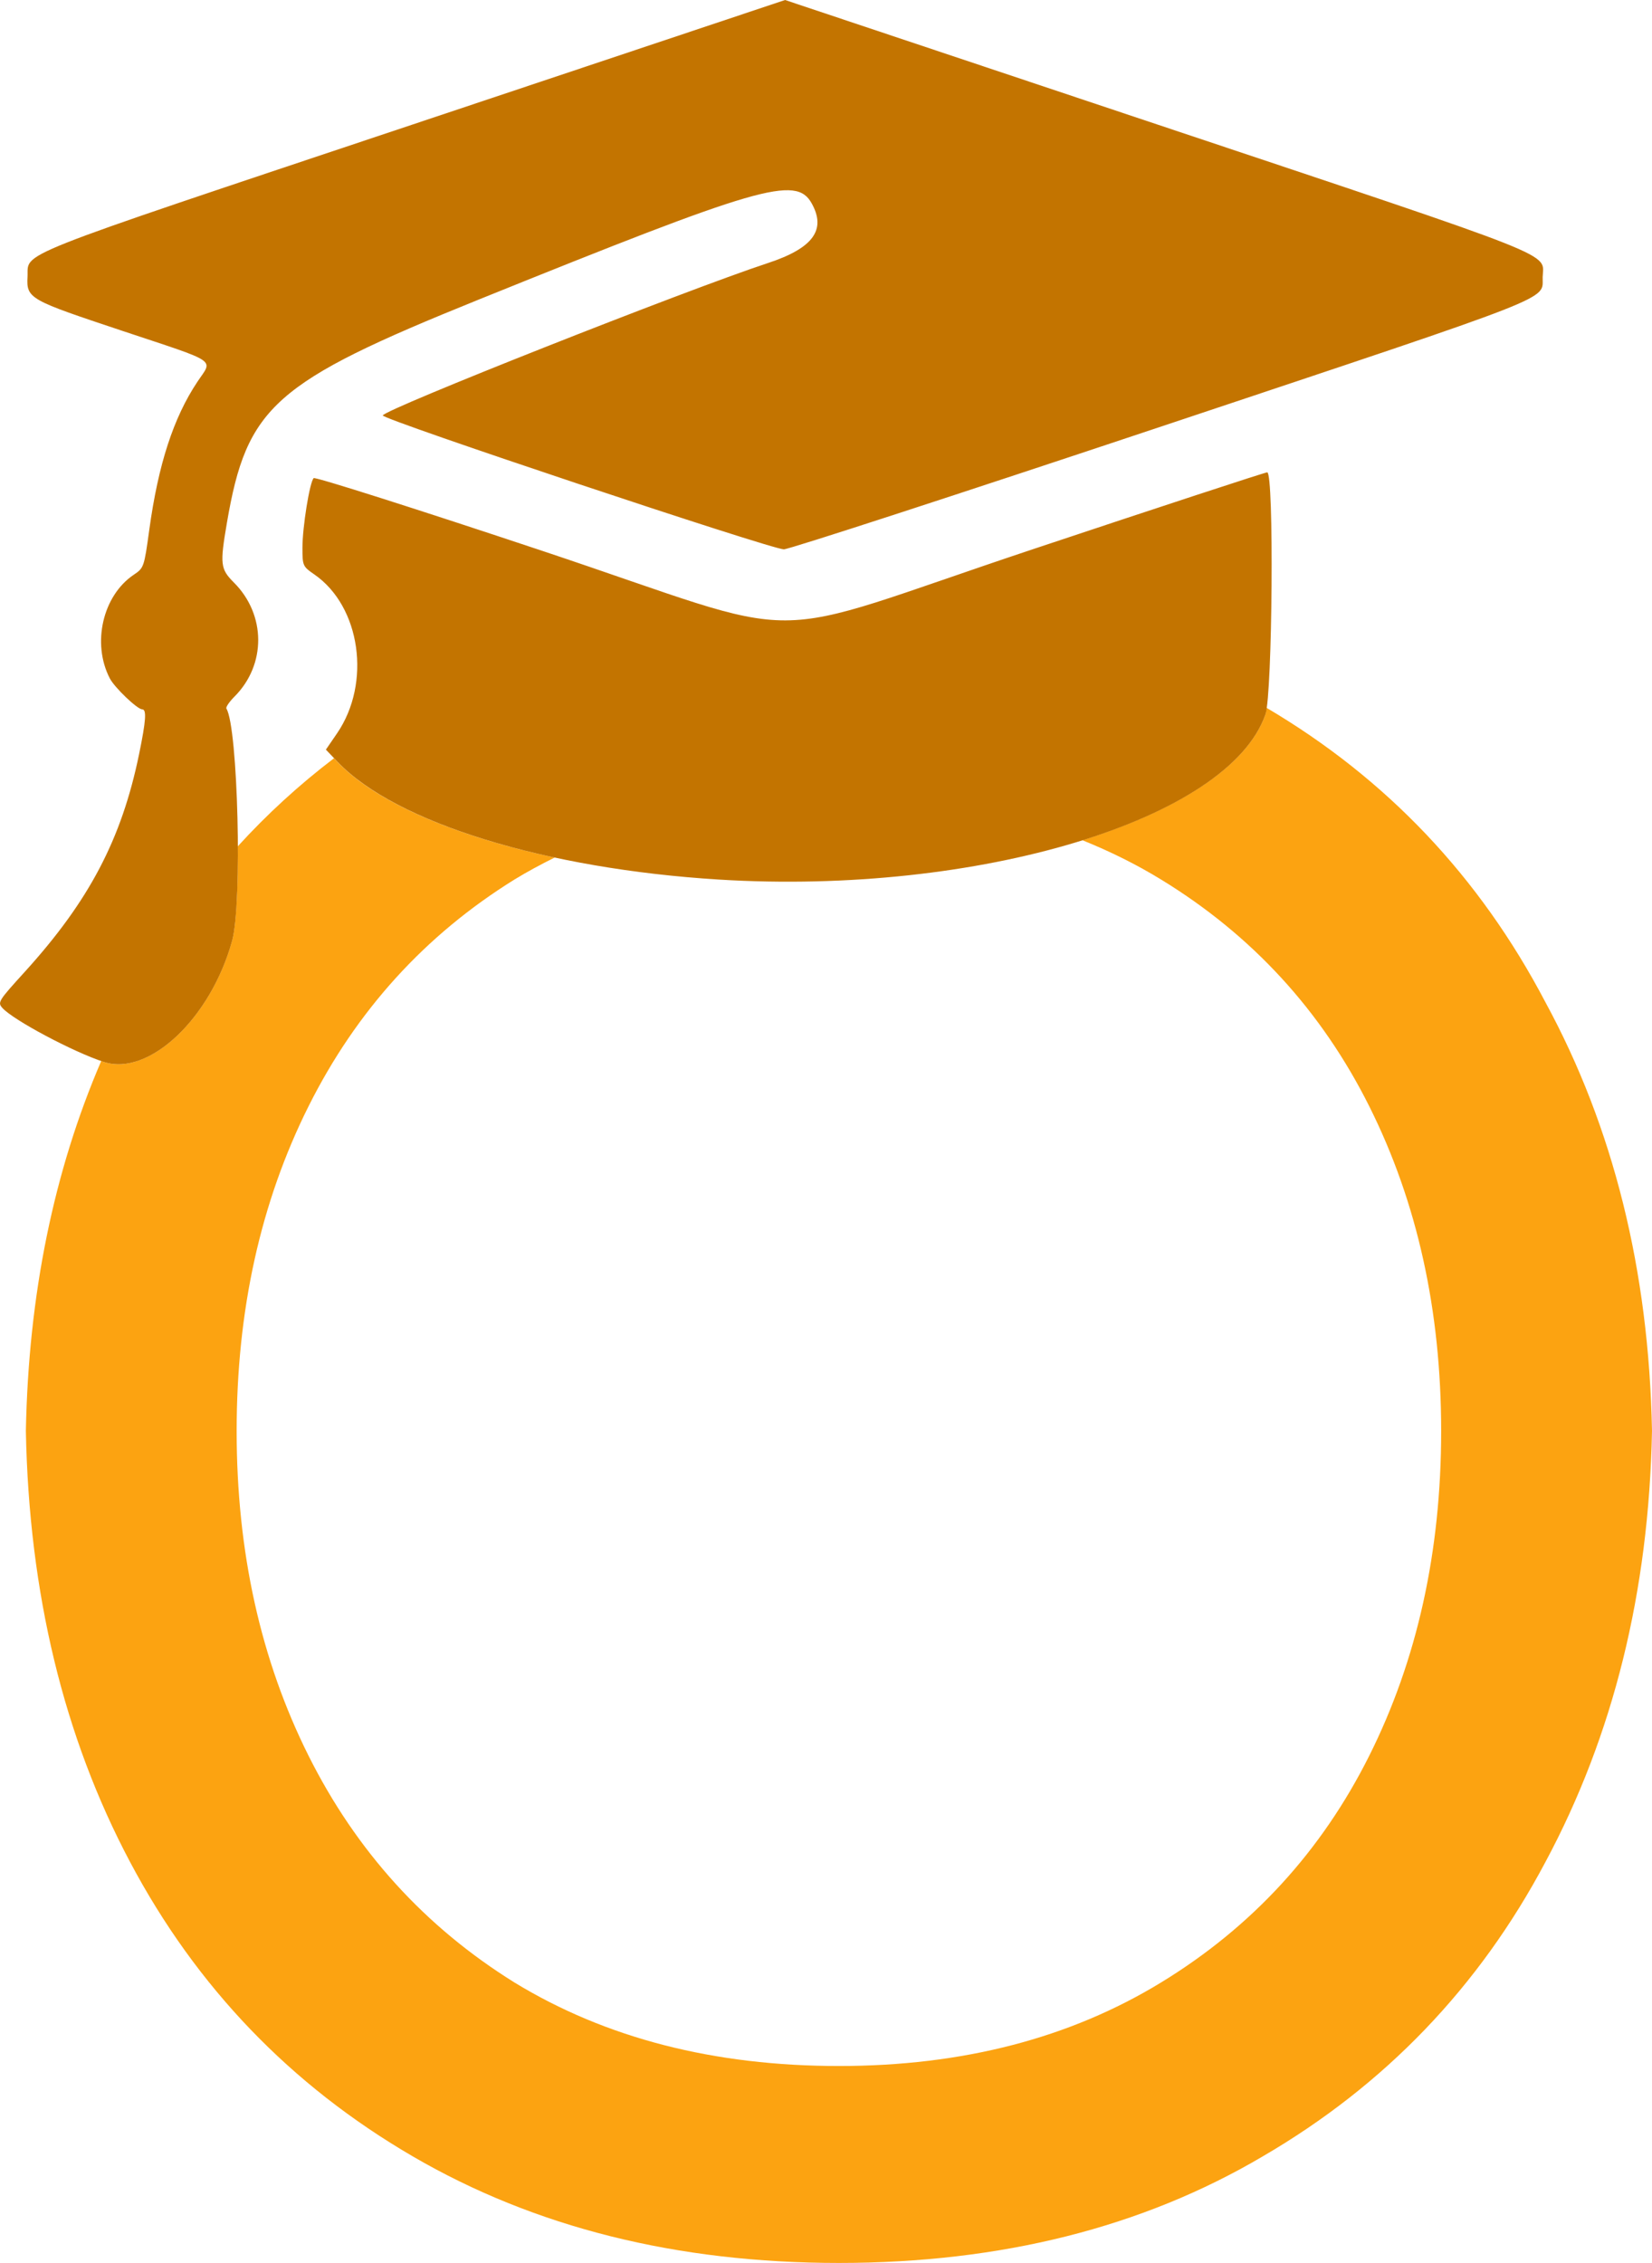 <?xml version="1.0" encoding="UTF-8"?>
<svg width="25.159mm" height="34.447mm" version="1.1" viewBox="0 0 25.159 34.447" xmlns="http://www.w3.org/2000/svg">
 <g>
  <path d="m19.286 10.773c-0.005 0.031-0.009 0.086-0.015 0.102-0.27 0.782-1.324 1.456-2.787 1.915 0.417 0.168 0.817 0.365 1.196 0.597 1.388 0.847 2.446 1.999 3.175 3.457 0.729 1.458 1.093 3.104 1.093 4.939 0 1.834-0.364 3.481-1.093 4.939-0.729 1.458-1.787 2.611-3.175 3.457-1.388 0.847-3.023 1.27-4.904 1.27-1.905 0-3.551-0.424-4.939-1.27-1.364-0.847-2.411-1.999-3.14-3.457-0.729-1.458-1.093-3.105-1.093-4.939 0-1.834 0.364-3.481 1.093-4.939 0.729-1.458 1.776-2.611 3.14-3.457 0.197-0.12 0.402-0.23 0.61-0.333-1.513-0.325-2.716-0.839-3.302-1.451l-0.058-0.061c-0.532 0.405-1.02 0.852-1.466 1.341 0.003 0.625-0.023 1.205-0.086 1.435-0.325 1.182-1.266 2.072-1.955 1.847-0.011-0.004-0.027-0.012-0.038-0.015-0.723 1.679-1.108 3.554-1.148 5.632 0.047 2.469 0.576 4.657 1.587 6.562 1.011 1.905 2.446 3.398 4.304 4.48 1.858 1.082 4.022 1.623 6.491 1.623 2.469 0 4.622-0.541 6.456-1.623 1.858-1.082 3.293-2.575 4.304-4.48 1.035-1.929 1.576-4.116 1.623-6.562-0.047-2.446-0.588-4.621-1.623-6.526-1.001-1.909-2.418-3.404-4.25-4.483z" fill="#fca311"/>
  <path d="m11.956 0-5.677 1.897c-6.23 2.082-5.838 1.93-5.86 2.32-0.019 0.332 0.044 0.352 1.44 0.818 1.492 0.497 1.383 0.423 1.147 0.777-0.365 0.548-0.596 1.258-0.733 2.256-0.078 0.566-0.082 0.578-0.236 0.681-0.472 0.317-0.641 1.044-0.365 1.577 0.072 0.14 0.42 0.472 0.494 0.472 0.069 0 0.057 0.172-0.047 0.678-0.267 1.299-0.761 2.238-1.743 3.319-0.403 0.443-0.416 0.464-0.338 0.55 0.167 0.184 1.078 0.669 1.543 0.82l-1.82e-4 9e-5c0.689 0.225 1.63-0.665 1.955-1.847 0.155-0.566 0.089-3.246-0.088-3.532-0.012-0.02 0.043-0.102 0.123-0.182 0.485-0.485 0.482-1.247-0.009-1.737-0.206-0.206-0.214-0.277-0.106-0.909 0.304-1.773 0.716-2.138 3.828-3.395 4.279-1.728 4.838-1.899 5.078-1.467 0.219 0.393 0.038 0.677-0.669 0.909-1.246 0.41-5.845 2.229-5.863 2.319-0.012 0.06 5.915 2.038 6.108 2.038 0.08 0 2.679-0.846 5.776-1.879 6.105-2.038 5.77-1.906 5.78-2.265 0.011-0.38 0.369-0.238-5.86-2.32zm7.343 7.19c-0.032 0-1.639 0.527-3.571 1.171-4.322 1.441-3.23 1.438-7.47 0.024-1.893-0.631-3.459-1.129-3.481-1.107-0.061 0.061-0.171 0.745-0.171 1.06 1.41e-4 0.273 0.005 0.285 0.181 0.406 0.705 0.487 0.871 1.652 0.346 2.419l-0.17 0.248 0.183 0.191c0.883 0.922 3.164 1.624 5.804 1.787l9.8e-5 -9e-5c3.942 0.243 7.769-0.913 8.322-2.515 0.107-0.31 0.132-3.684 0.027-3.684z" fill="#c37400" style="mix-blend-mode:normal"/>
 </g>
</svg>
